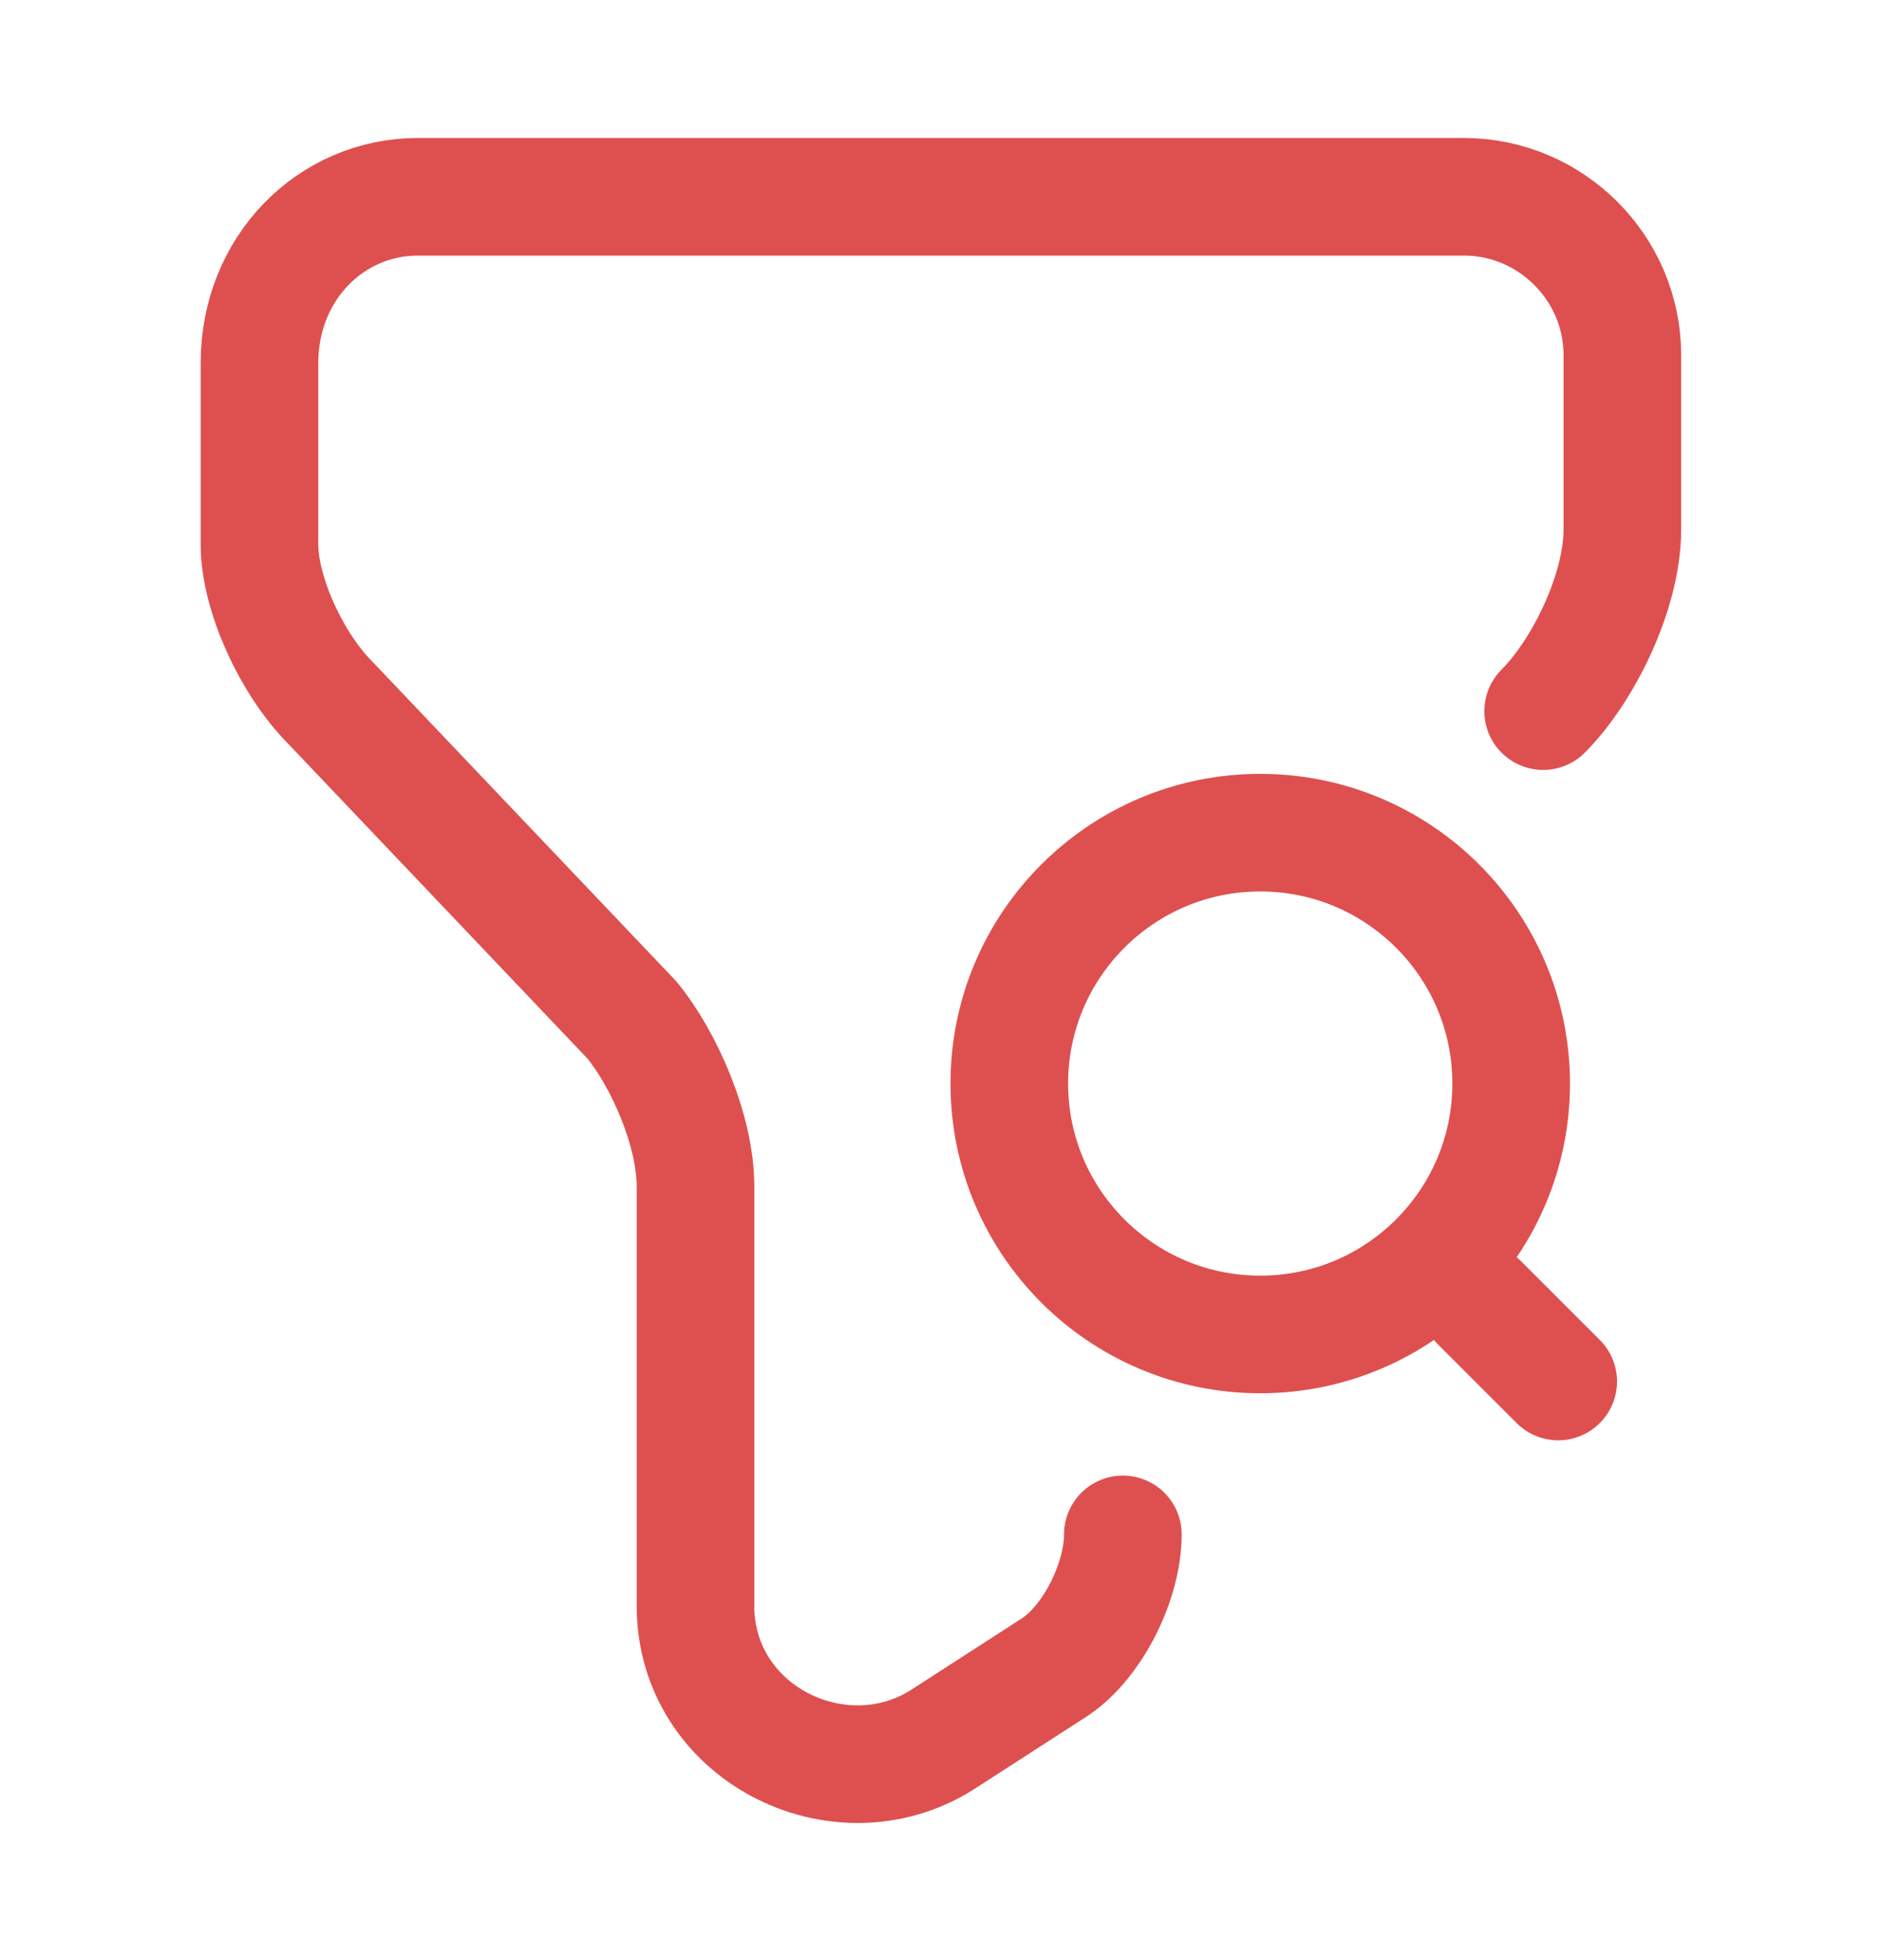 <svg width="24" height="25" viewBox="0 0 24 25" fill="none" xmlns="http://www.w3.org/2000/svg">
<path d="M14.319 19.57C14.319 20.18 13.919 20.98 13.409 21.29L11.999 22.2C10.689 23.01 8.869 22.1 8.869 20.48V15.13C8.869 14.42 8.469 13.51 8.059 13.01L4.219 8.97C3.709 8.46 3.309 7.56 3.309 6.95V4.63C3.309 3.42 4.219 2.51 5.329 2.51H18.669C19.779 2.51 20.689 3.42 20.689 4.53V6.75C20.689 7.56 20.179 8.57 19.679 9.07" stroke="#DE504F" stroke-width="1.5" stroke-miterlimit="10" stroke-linecap="round" stroke-linejoin="round"/>
<path d="M16.071 17.02C17.838 17.02 19.271 15.587 19.271 13.82C19.271 12.053 17.838 10.62 16.071 10.62C14.304 10.62 12.871 12.053 12.871 13.82C12.871 15.587 14.304 17.02 16.071 17.02Z" stroke="#DE504F" stroke-width="1.5" stroke-linecap="round" stroke-linejoin="round"/>
<path d="M19.871 17.62L18.871 16.62" stroke="#DE504F" stroke-width="1.5" stroke-linecap="round" stroke-linejoin="round"/>
</svg>
